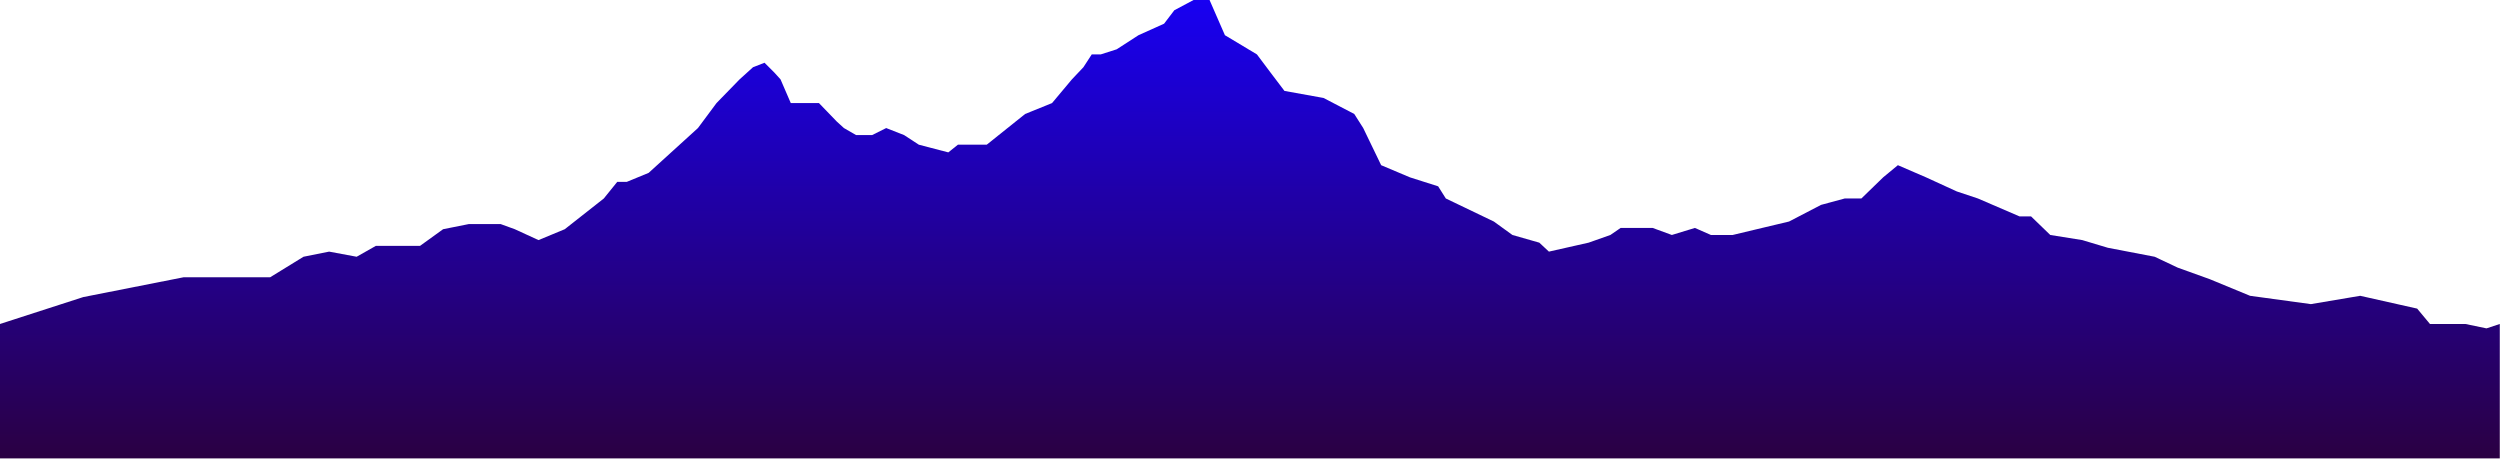 <svg width="3426" height="629" viewBox="0 0 3426 629" fill="none" xmlns="http://www.w3.org/2000/svg">
<path d="M114.073 407.123L0 443.974V628.232H3425.7V443.974L3407.5 450L3378.5 443.974H3330L3312.5 422.916L3234.4 405.368L3166.84 416.774L3083.48 405.368L3028.2 382.555L2984.32 366.761L2952.73 351.845L2888.68 339.561L2853.58 329.032L2809.7 322.013L2783.38 296.568H2767.58L2710.55 272L2681.59 262.348L2639.47 243.045L2600.86 226.374L2580.68 243.045L2550.84 272H2528.03L2495.56 280.774L2451.69 303.587L2414.83 312.361L2374.47 322.013H2344.64L2322.7 312.361L2291.11 322.013L2264.78 312.361H2220.91L2206.87 322.013L2177.04 332.542L2122.63 344.826L2109.47 332.542L2072.62 322.013L2047.17 303.587L1981.36 272L1970.83 255.329L1932.22 243.045L1892.73 226.374L1868.16 175.484L1855.88 156.181L1813.76 134.245L1760.23 124.594L1740.93 99.148L1722.5 74.581L1678.63 48.258L1657.57 0H1635.63L1609.3 14.039L1595.26 32.465L1560.17 48.258L1530.33 67.561L1508.39 74.581H1496.11L1484.7 92.129L1468.91 108.8L1441.71 141.265L1404.85 156.181L1352.2 198.297H1339.04H1312.72L1299.55 208.826L1259.19 198.297L1239.01 185.135L1214.44 175.484L1195.13 185.135H1173.2L1156.52 175.484L1146.87 166.71L1122.3 141.265H1109.14H1083.69L1069.65 108.8L1060.88 99.148L1047.72 85.987L1031.92 92.129L1013.49 108.8L981.904 141.265L956.457 175.484L888.891 236.903L859.056 249.187H845.894L827.467 272L773.94 314.116L737.964 329.032L705.497 314.116L686.192 307.097H642.318L607.219 314.116L575.629 336.929H548.427H515.083L488.758 351.845L451.026 344.826L415.927 351.845L370.298 379.923H315.894H251.838L114.073 407.123Z" fill="url(#paint0_linear_2_6)"/>
<defs>
<linearGradient id="paint0_linear_2_6" x1="1722.5" y1="0" x2="1722.5" y2="680" gradientUnits="userSpaceOnUse">
<stop stop-color="#1800F2"/>
<stop offset="1" stop-color="#2C0034"/>
</linearGradient>
</defs>
</svg>

